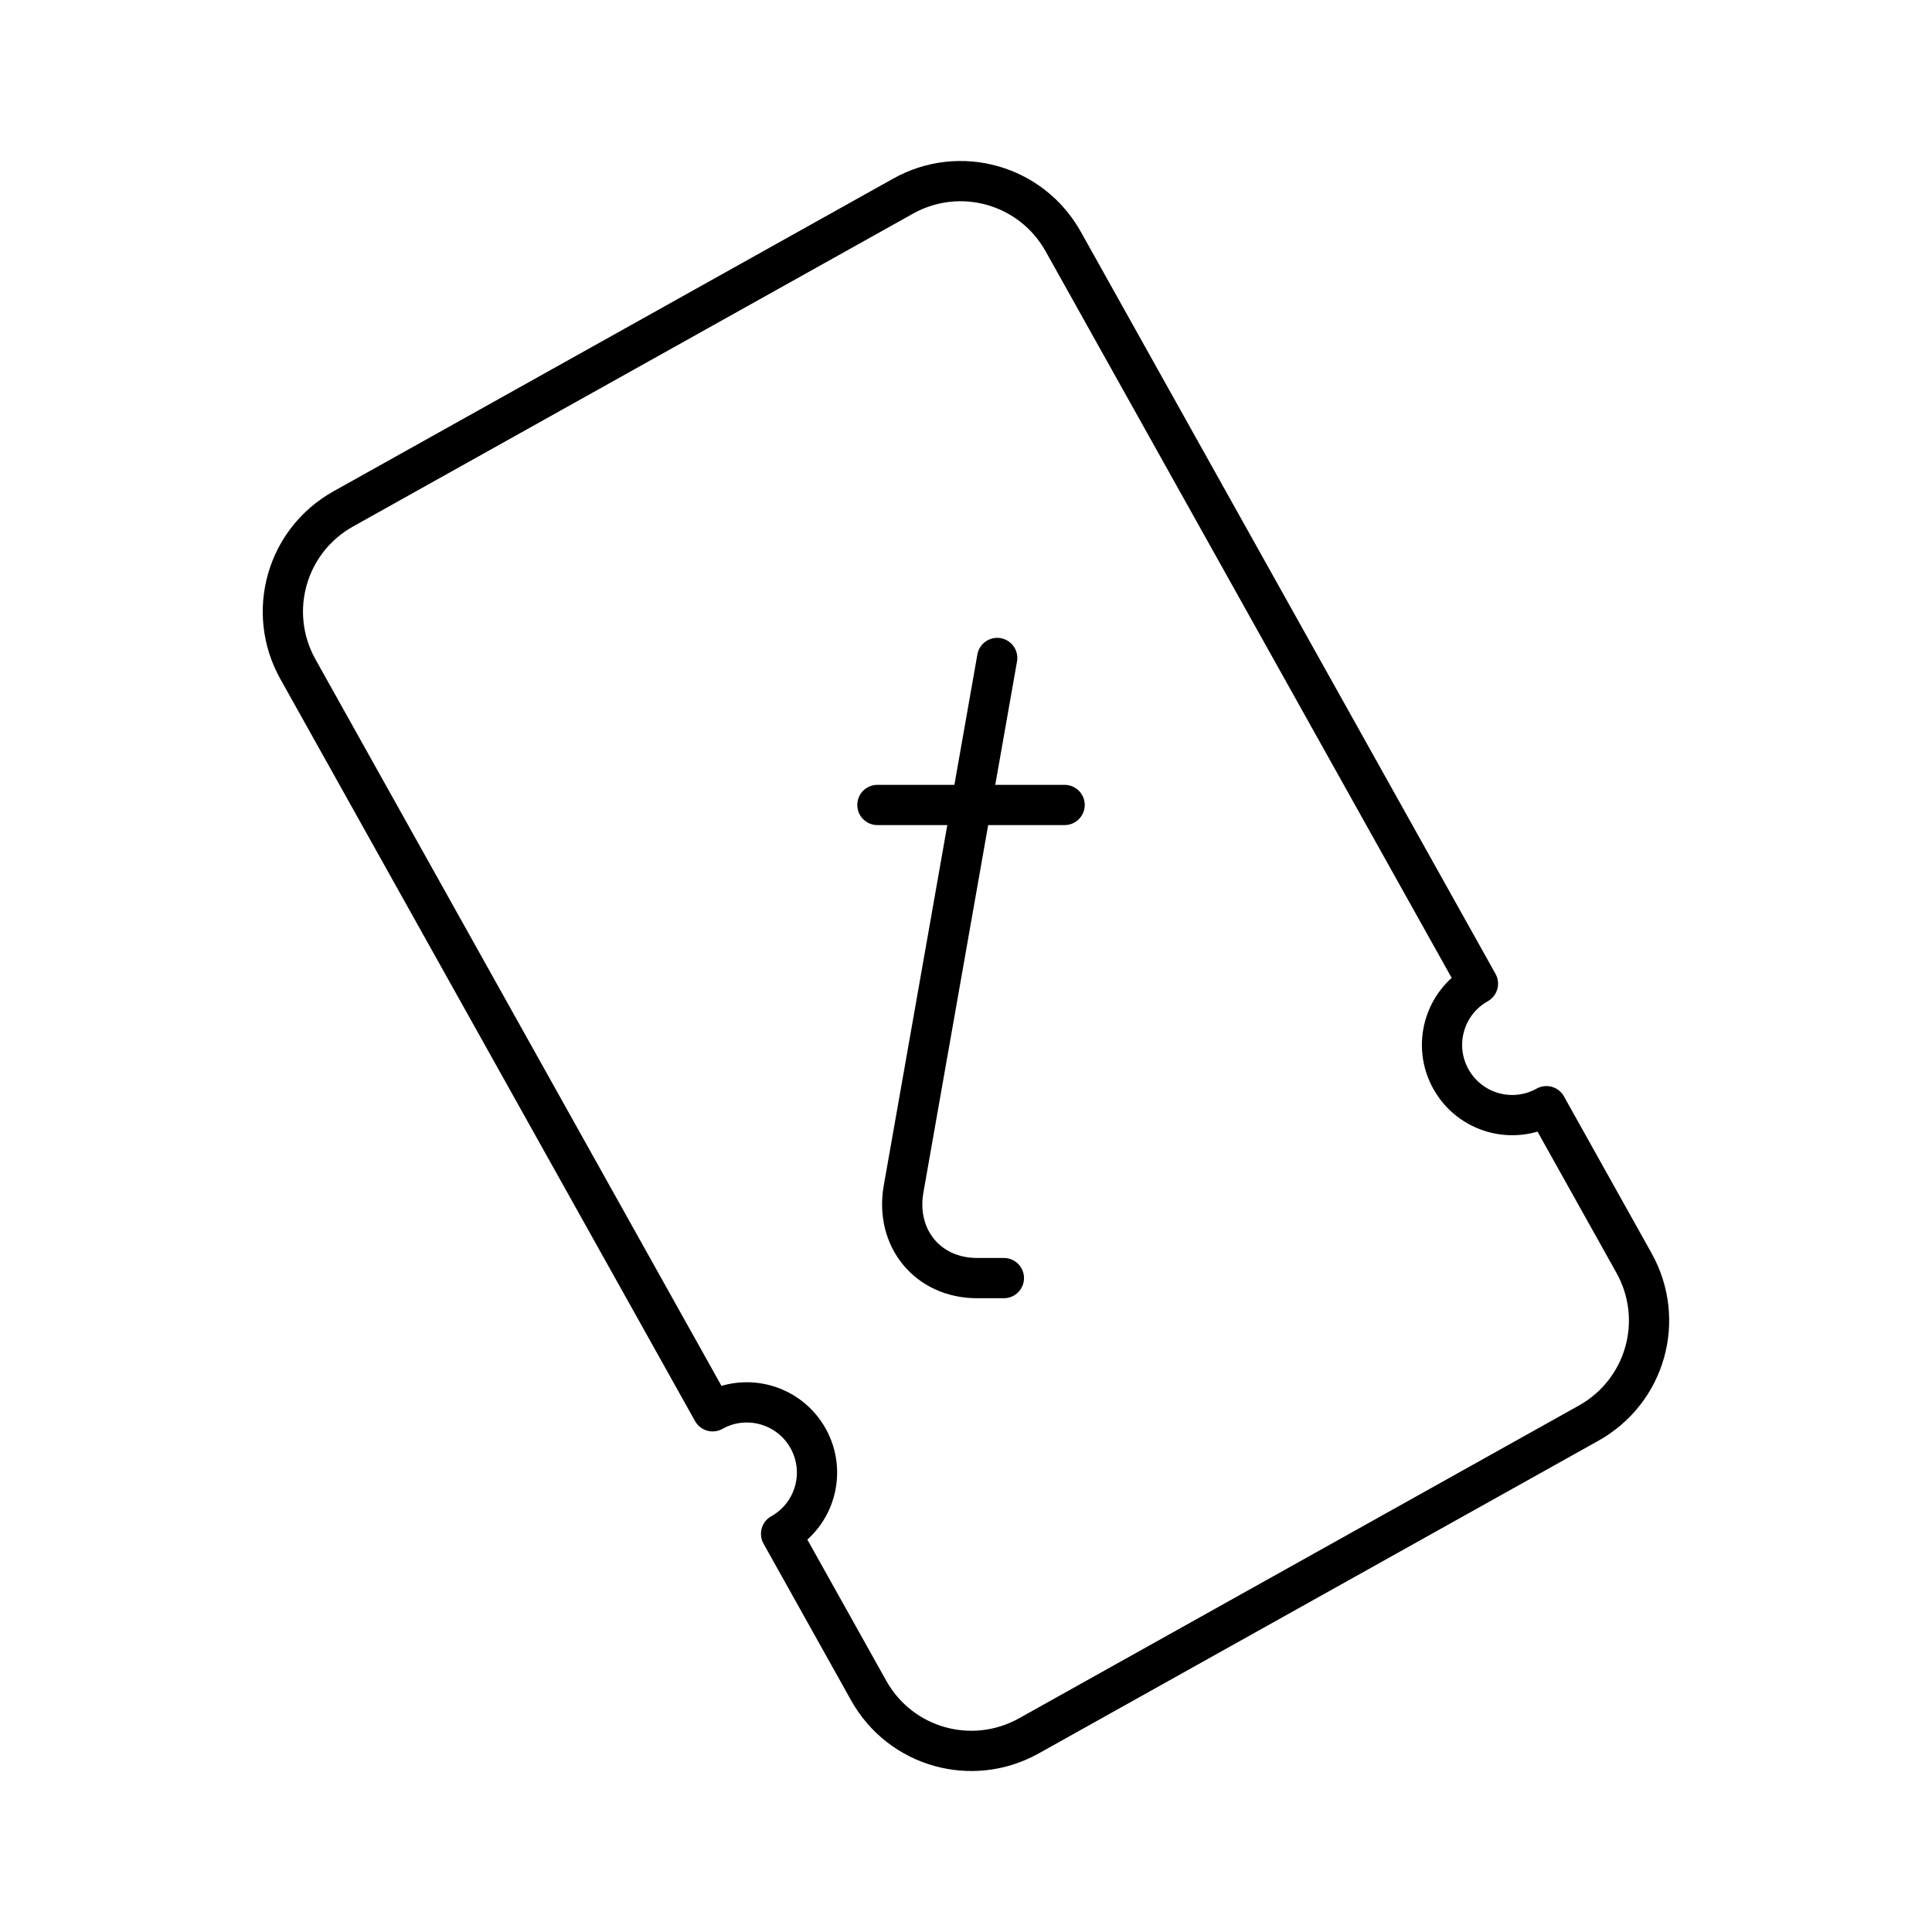 <?xml version="1.0" encoding="UTF-8"?><svg id="Layer_1" xmlns="http://www.w3.org/2000/svg" viewBox="0 0 48 48"><defs><style>.cls-1{fill:none;stroke:#000;stroke-linecap:round;stroke-linejoin:round;}</style></defs><path class="cls-1" d="M38.42,27.483c-.84.469-1.902.169-2.371-.672-0-0-0-.001-.001-.001-.469-.84-.169-1.901.671-2.371L26.416,6.002c-.791-1.415-2.566-1.919-3.981-1.128l-13.906,7.769c-1.415.791-1.918,2.567-1.127,3.983l10.303,18.437c.84-.469,1.901-.169,2.371.671.47.84.171,1.902-.668,2.372-.001 0-.001.001-.002.001l2.176,3.894c.791,1.415,2.567,1.915,3.982,1.125l13.906-7.769c1.415-.791,1.917-2.564,1.126-3.979l-2.176-3.894Z"/><path class="cls-1" d="M24.775,16.347l-2.325,13.19c-.216,1.224.602,2.217,1.826,2.217h.665"/><line class="cls-1" x1="21.799" y1="19.999" x2="26.45" y2="19.999"/></svg>